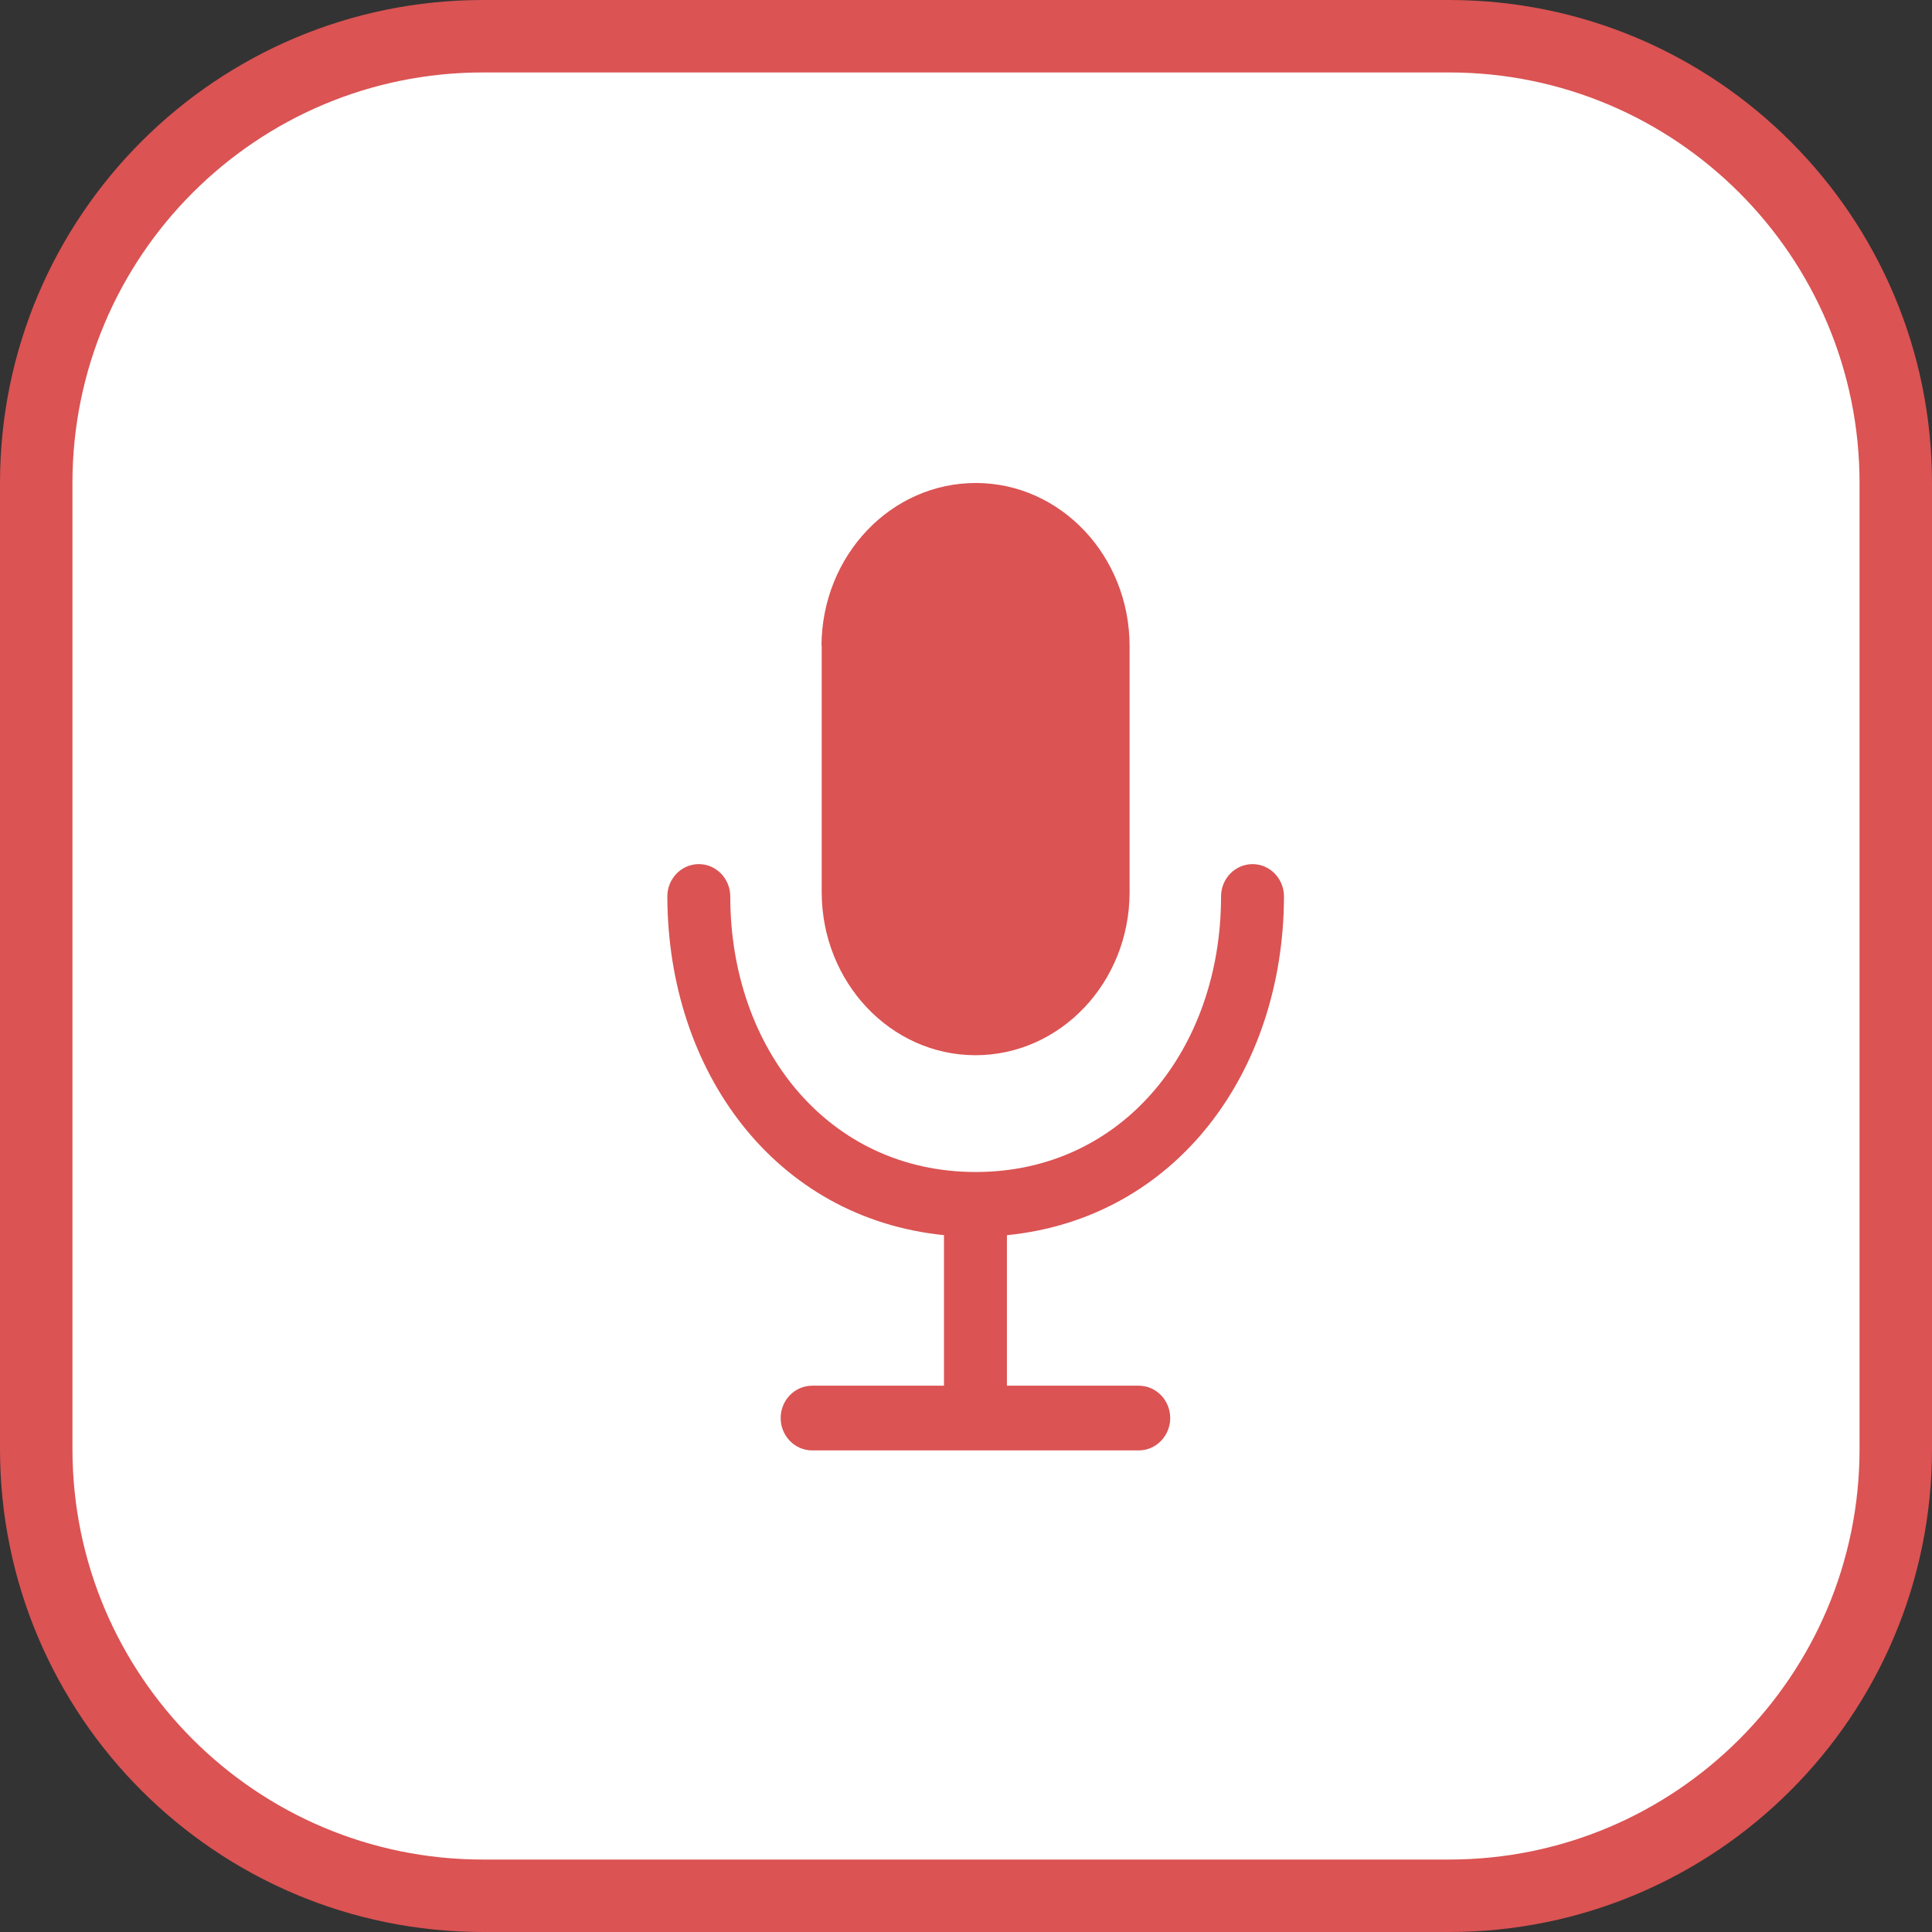 <svg width="80" height="80" viewBox="0 0 80 80" fill="none" xmlns="http://www.w3.org/2000/svg">
<rect x="0" y="0" width="80" height="80" fill="#333333" stroke="none"/>
<g clip-path="url(#clip0_1055_65326)">
<path d="M60 1.5H20C9.783 1.5 1.5 9.783 1.5 20V60C1.5 70.217 9.783 78.5 20 78.5H60C70.217 78.5 78.5 70.217 78.5 60V20C78.5 9.783 70.217 1.5 60 1.5Z" fill="white" stroke="#DB5353" stroke-width="3"/>
<path d="M34.016 26.738C34.034 23 36.893 19.99 40.422 20C43.924 20.01 46.764 23.019 46.774 26.738V36.955C46.764 40.694 43.896 43.703 40.376 43.694C36.874 43.684 34.034 40.674 34.025 36.955V26.738H34.016Z" fill="#DB5353"/>
<path d="M41.694 51.145V57.379H47.153C47.873 57.379 48.456 57.98 48.456 58.718C48.456 59.456 47.873 60.058 47.153 60.058H33.629C32.909 60.058 32.326 59.456 32.326 58.718C32.326 57.98 32.909 57.379 33.629 57.379H39.088V51.145C32.089 50.435 27.651 44.375 27.633 37.121C27.633 36.383 28.216 35.781 28.936 35.781C29.656 35.781 30.239 36.383 30.239 37.121C30.239 43.409 34.294 48.53 40.4 48.53C46.506 48.53 50.561 43.409 50.561 37.121C50.561 36.383 51.144 35.781 51.864 35.781C52.584 35.781 53.167 36.383 53.167 37.121C53.149 44.375 48.711 50.435 41.712 51.145H41.694Z" fill="#DB5353"/>
</g>
<defs>
<clipPath id="clip0_1055_65326">
<rect width="80" height="80" fill="white"/>
</clipPath>
</defs>
</svg>
